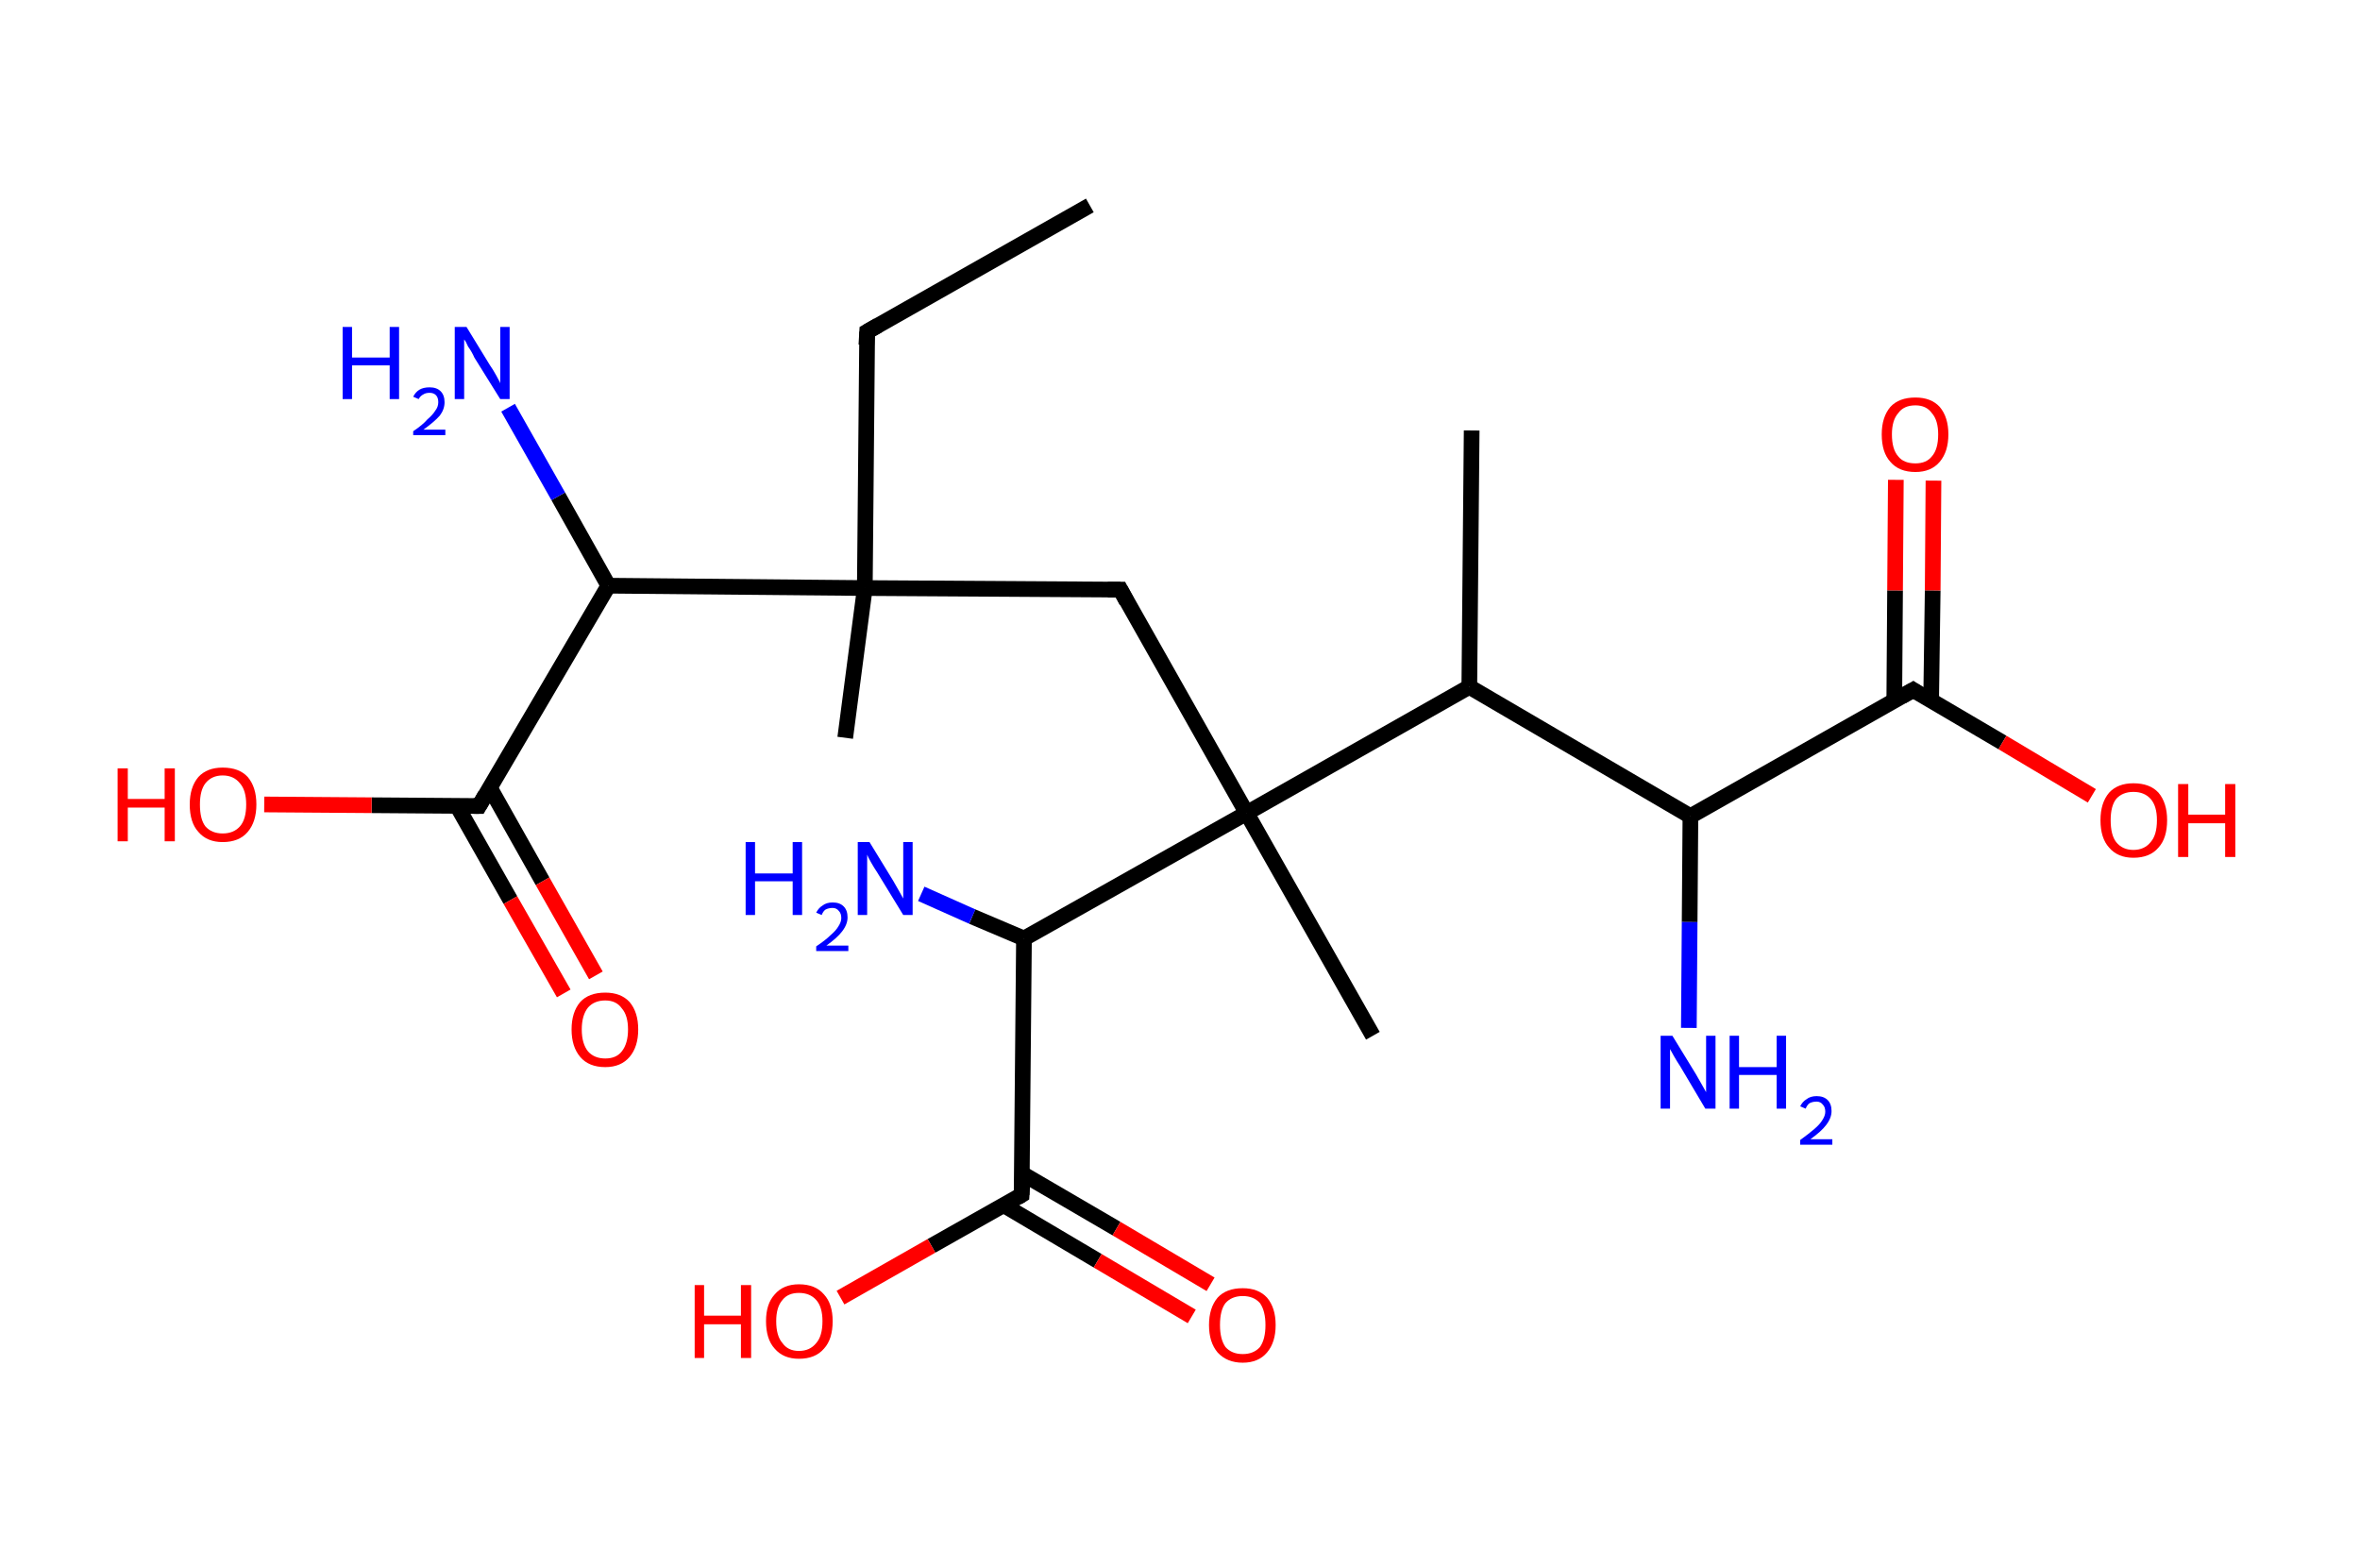 <?xml version='1.0' encoding='ASCII' standalone='yes'?>
<svg xmlns="http://www.w3.org/2000/svg" xmlns:rdkit="http://www.rdkit.org/xml" xmlns:xlink="http://www.w3.org/1999/xlink" version="1.1" baseProfile="full" xml:space="preserve" width="301px" height="200px" viewBox="0 0 301 200">
<!-- END OF HEADER -->
<rect style="opacity:1.0;fill:#FFFFFF;stroke:none" width="301.0" height="200.0" x="0.0" y="0.0"> </rect>
<path class="bond-0 atom-0 atom-1" d="M 139.0,26.2 L 110.6,42.3" style="fill:none;fill-rule:evenodd;stroke:#000000;stroke-width:2.0px;stroke-linecap:butt;stroke-linejoin:miter;stroke-opacity:1"/>
<path class="bond-1 atom-1 atom-2" d="M 110.6,42.3 L 110.3,75.0" style="fill:none;fill-rule:evenodd;stroke:#000000;stroke-width:2.0px;stroke-linecap:butt;stroke-linejoin:miter;stroke-opacity:1"/>
<path class="bond-2 atom-2 atom-3" d="M 110.3,75.0 L 107.8,94.1" style="fill:none;fill-rule:evenodd;stroke:#000000;stroke-width:2.0px;stroke-linecap:butt;stroke-linejoin:miter;stroke-opacity:1"/>
<path class="bond-3 atom-2 atom-4" d="M 110.3,75.0 L 142.9,75.2" style="fill:none;fill-rule:evenodd;stroke:#000000;stroke-width:2.0px;stroke-linecap:butt;stroke-linejoin:miter;stroke-opacity:1"/>
<path class="bond-4 atom-4 atom-5" d="M 142.9,75.2 L 159.0,103.7" style="fill:none;fill-rule:evenodd;stroke:#000000;stroke-width:2.0px;stroke-linecap:butt;stroke-linejoin:miter;stroke-opacity:1"/>
<path class="bond-5 atom-5 atom-6" d="M 159.0,103.7 L 175.1,132.1" style="fill:none;fill-rule:evenodd;stroke:#000000;stroke-width:2.0px;stroke-linecap:butt;stroke-linejoin:miter;stroke-opacity:1"/>
<path class="bond-6 atom-5 atom-7" d="M 159.0,103.7 L 130.6,119.7" style="fill:none;fill-rule:evenodd;stroke:#000000;stroke-width:2.0px;stroke-linecap:butt;stroke-linejoin:miter;stroke-opacity:1"/>
<path class="bond-7 atom-7 atom-8" d="M 130.6,119.7 L 124.0,116.9" style="fill:none;fill-rule:evenodd;stroke:#000000;stroke-width:2.0px;stroke-linecap:butt;stroke-linejoin:miter;stroke-opacity:1"/>
<path class="bond-7 atom-7 atom-8" d="M 124.0,116.9 L 117.5,114.0" style="fill:none;fill-rule:evenodd;stroke:#0000FF;stroke-width:2.0px;stroke-linecap:butt;stroke-linejoin:miter;stroke-opacity:1"/>
<path class="bond-8 atom-7 atom-9" d="M 130.6,119.7 L 130.3,152.4" style="fill:none;fill-rule:evenodd;stroke:#000000;stroke-width:2.0px;stroke-linecap:butt;stroke-linejoin:miter;stroke-opacity:1"/>
<path class="bond-9 atom-9 atom-10" d="M 128.0,153.7 L 140.0,160.8" style="fill:none;fill-rule:evenodd;stroke:#000000;stroke-width:2.0px;stroke-linecap:butt;stroke-linejoin:miter;stroke-opacity:1"/>
<path class="bond-9 atom-9 atom-10" d="M 140.0,160.8 L 152.0,167.9" style="fill:none;fill-rule:evenodd;stroke:#FF0000;stroke-width:2.0px;stroke-linecap:butt;stroke-linejoin:miter;stroke-opacity:1"/>
<path class="bond-9 atom-9 atom-10" d="M 130.4,149.7 L 142.4,156.7" style="fill:none;fill-rule:evenodd;stroke:#000000;stroke-width:2.0px;stroke-linecap:butt;stroke-linejoin:miter;stroke-opacity:1"/>
<path class="bond-9 atom-9 atom-10" d="M 142.4,156.7 L 154.4,163.8" style="fill:none;fill-rule:evenodd;stroke:#FF0000;stroke-width:2.0px;stroke-linecap:butt;stroke-linejoin:miter;stroke-opacity:1"/>
<path class="bond-10 atom-9 atom-11" d="M 130.3,152.4 L 118.8,158.9" style="fill:none;fill-rule:evenodd;stroke:#000000;stroke-width:2.0px;stroke-linecap:butt;stroke-linejoin:miter;stroke-opacity:1"/>
<path class="bond-10 atom-9 atom-11" d="M 118.8,158.9 L 107.2,165.5" style="fill:none;fill-rule:evenodd;stroke:#FF0000;stroke-width:2.0px;stroke-linecap:butt;stroke-linejoin:miter;stroke-opacity:1"/>
<path class="bond-11 atom-5 atom-12" d="M 159.0,103.7 L 187.4,87.6" style="fill:none;fill-rule:evenodd;stroke:#000000;stroke-width:2.0px;stroke-linecap:butt;stroke-linejoin:miter;stroke-opacity:1"/>
<path class="bond-12 atom-12 atom-13" d="M 187.4,87.6 L 187.7,54.9" style="fill:none;fill-rule:evenodd;stroke:#000000;stroke-width:2.0px;stroke-linecap:butt;stroke-linejoin:miter;stroke-opacity:1"/>
<path class="bond-13 atom-12 atom-14" d="M 187.4,87.6 L 215.6,104.1" style="fill:none;fill-rule:evenodd;stroke:#000000;stroke-width:2.0px;stroke-linecap:butt;stroke-linejoin:miter;stroke-opacity:1"/>
<path class="bond-14 atom-14 atom-15" d="M 215.6,104.1 L 215.5,117.6" style="fill:none;fill-rule:evenodd;stroke:#000000;stroke-width:2.0px;stroke-linecap:butt;stroke-linejoin:miter;stroke-opacity:1"/>
<path class="bond-14 atom-14 atom-15" d="M 215.5,117.6 L 215.4,131.1" style="fill:none;fill-rule:evenodd;stroke:#0000FF;stroke-width:2.0px;stroke-linecap:butt;stroke-linejoin:miter;stroke-opacity:1"/>
<path class="bond-15 atom-14 atom-16" d="M 215.6,104.1 L 244.0,88.0" style="fill:none;fill-rule:evenodd;stroke:#000000;stroke-width:2.0px;stroke-linecap:butt;stroke-linejoin:miter;stroke-opacity:1"/>
<path class="bond-16 atom-16 atom-17" d="M 246.3,89.4 L 246.5,75.3" style="fill:none;fill-rule:evenodd;stroke:#000000;stroke-width:2.0px;stroke-linecap:butt;stroke-linejoin:miter;stroke-opacity:1"/>
<path class="bond-16 atom-16 atom-17" d="M 246.5,75.3 L 246.6,61.3" style="fill:none;fill-rule:evenodd;stroke:#FF0000;stroke-width:2.0px;stroke-linecap:butt;stroke-linejoin:miter;stroke-opacity:1"/>
<path class="bond-16 atom-16 atom-17" d="M 241.6,89.4 L 241.7,75.3" style="fill:none;fill-rule:evenodd;stroke:#000000;stroke-width:2.0px;stroke-linecap:butt;stroke-linejoin:miter;stroke-opacity:1"/>
<path class="bond-16 atom-16 atom-17" d="M 241.7,75.3 L 241.8,61.2" style="fill:none;fill-rule:evenodd;stroke:#FF0000;stroke-width:2.0px;stroke-linecap:butt;stroke-linejoin:miter;stroke-opacity:1"/>
<path class="bond-17 atom-16 atom-18" d="M 244.0,88.0 L 255.4,94.7" style="fill:none;fill-rule:evenodd;stroke:#000000;stroke-width:2.0px;stroke-linecap:butt;stroke-linejoin:miter;stroke-opacity:1"/>
<path class="bond-17 atom-16 atom-18" d="M 255.4,94.7 L 266.8,101.5" style="fill:none;fill-rule:evenodd;stroke:#FF0000;stroke-width:2.0px;stroke-linecap:butt;stroke-linejoin:miter;stroke-opacity:1"/>
<path class="bond-18 atom-2 atom-19" d="M 110.3,75.0 L 77.6,74.7" style="fill:none;fill-rule:evenodd;stroke:#000000;stroke-width:2.0px;stroke-linecap:butt;stroke-linejoin:miter;stroke-opacity:1"/>
<path class="bond-19 atom-19 atom-20" d="M 77.6,74.7 L 71.2,63.3" style="fill:none;fill-rule:evenodd;stroke:#000000;stroke-width:2.0px;stroke-linecap:butt;stroke-linejoin:miter;stroke-opacity:1"/>
<path class="bond-19 atom-19 atom-20" d="M 71.2,63.3 L 64.8,52.0" style="fill:none;fill-rule:evenodd;stroke:#0000FF;stroke-width:2.0px;stroke-linecap:butt;stroke-linejoin:miter;stroke-opacity:1"/>
<path class="bond-20 atom-19 atom-21" d="M 77.6,74.7 L 61.1,102.8" style="fill:none;fill-rule:evenodd;stroke:#000000;stroke-width:2.0px;stroke-linecap:butt;stroke-linejoin:miter;stroke-opacity:1"/>
<path class="bond-21 atom-21 atom-22" d="M 58.3,102.8 L 65.1,114.8" style="fill:none;fill-rule:evenodd;stroke:#000000;stroke-width:2.0px;stroke-linecap:butt;stroke-linejoin:miter;stroke-opacity:1"/>
<path class="bond-21 atom-21 atom-22" d="M 65.1,114.8 L 71.9,126.7" style="fill:none;fill-rule:evenodd;stroke:#FF0000;stroke-width:2.0px;stroke-linecap:butt;stroke-linejoin:miter;stroke-opacity:1"/>
<path class="bond-21 atom-21 atom-22" d="M 62.5,100.5 L 69.2,112.4" style="fill:none;fill-rule:evenodd;stroke:#000000;stroke-width:2.0px;stroke-linecap:butt;stroke-linejoin:miter;stroke-opacity:1"/>
<path class="bond-21 atom-21 atom-22" d="M 69.2,112.4 L 76.0,124.4" style="fill:none;fill-rule:evenodd;stroke:#FF0000;stroke-width:2.0px;stroke-linecap:butt;stroke-linejoin:miter;stroke-opacity:1"/>
<path class="bond-22 atom-21 atom-23" d="M 61.1,102.8 L 47.4,102.7" style="fill:none;fill-rule:evenodd;stroke:#000000;stroke-width:2.0px;stroke-linecap:butt;stroke-linejoin:miter;stroke-opacity:1"/>
<path class="bond-22 atom-21 atom-23" d="M 47.4,102.7 L 33.7,102.6" style="fill:none;fill-rule:evenodd;stroke:#FF0000;stroke-width:2.0px;stroke-linecap:butt;stroke-linejoin:miter;stroke-opacity:1"/>
<path d="M 112.0,41.5 L 110.6,42.3 L 110.5,44.0" style="fill:none;stroke:#000000;stroke-width:2.0px;stroke-linecap:butt;stroke-linejoin:miter;stroke-opacity:1;"/>
<path d="M 141.3,75.2 L 142.9,75.2 L 143.7,76.7" style="fill:none;stroke:#000000;stroke-width:2.0px;stroke-linecap:butt;stroke-linejoin:miter;stroke-opacity:1;"/>
<path d="M 130.4,150.8 L 130.3,152.4 L 129.8,152.7" style="fill:none;stroke:#000000;stroke-width:2.0px;stroke-linecap:butt;stroke-linejoin:miter;stroke-opacity:1;"/>
<path d="M 242.6,88.8 L 244.0,88.0 L 244.6,88.4" style="fill:none;stroke:#000000;stroke-width:2.0px;stroke-linecap:butt;stroke-linejoin:miter;stroke-opacity:1;"/>
<path d="M 61.9,101.4 L 61.1,102.8 L 60.4,102.8" style="fill:none;stroke:#000000;stroke-width:2.0px;stroke-linecap:butt;stroke-linejoin:miter;stroke-opacity:1;"/>
<path class="atom-8" d="M 95.1 107.4 L 96.3 107.4 L 96.3 111.4 L 101.1 111.4 L 101.1 107.4 L 102.3 107.4 L 102.3 116.7 L 101.1 116.7 L 101.1 112.4 L 96.3 112.4 L 96.3 116.7 L 95.1 116.7 L 95.1 107.4 " fill="#0000FF"/>
<path class="atom-8" d="M 104.1 116.4 Q 104.4 115.8, 104.9 115.5 Q 105.4 115.1, 106.2 115.1 Q 107.1 115.1, 107.6 115.6 Q 108.1 116.1, 108.1 117.0 Q 108.1 117.9, 107.4 118.8 Q 106.8 119.6, 105.4 120.6 L 108.2 120.6 L 108.2 121.3 L 104.1 121.3 L 104.1 120.7 Q 105.3 119.9, 105.9 119.3 Q 106.6 118.7, 106.9 118.2 Q 107.3 117.6, 107.3 117.1 Q 107.3 116.5, 107.0 116.2 Q 106.7 115.8, 106.2 115.8 Q 105.7 115.8, 105.3 116.0 Q 105.0 116.2, 104.8 116.7 L 104.1 116.4 " fill="#0000FF"/>
<path class="atom-8" d="M 110.9 107.4 L 113.9 112.3 Q 114.2 112.8, 114.7 113.7 Q 115.2 114.6, 115.2 114.6 L 115.2 107.4 L 116.4 107.4 L 116.4 116.7 L 115.2 116.7 L 111.9 111.3 Q 111.5 110.7, 111.1 110.0 Q 110.7 109.3, 110.6 109.0 L 110.6 116.7 L 109.4 116.7 L 109.4 107.4 L 110.9 107.4 " fill="#0000FF"/>
<path class="atom-10" d="M 154.2 169.0 Q 154.2 166.8, 155.3 165.5 Q 156.4 164.3, 158.5 164.3 Q 160.5 164.3, 161.6 165.5 Q 162.7 166.8, 162.7 169.0 Q 162.7 171.2, 161.6 172.5 Q 160.5 173.8, 158.5 173.8 Q 156.5 173.8, 155.3 172.5 Q 154.2 171.2, 154.2 169.0 M 158.5 172.7 Q 159.9 172.7, 160.7 171.8 Q 161.4 170.8, 161.4 169.0 Q 161.4 167.2, 160.7 166.2 Q 159.9 165.3, 158.5 165.3 Q 157.1 165.3, 156.3 166.2 Q 155.6 167.1, 155.6 169.0 Q 155.6 170.8, 156.3 171.8 Q 157.1 172.7, 158.5 172.7 " fill="#FF0000"/>
<path class="atom-11" d="M 88.6 163.9 L 89.8 163.9 L 89.8 167.8 L 94.5 167.8 L 94.5 163.9 L 95.8 163.9 L 95.8 173.2 L 94.5 173.2 L 94.5 168.9 L 89.8 168.9 L 89.8 173.2 L 88.6 173.2 L 88.6 163.9 " fill="#FF0000"/>
<path class="atom-11" d="M 97.7 168.5 Q 97.7 166.3, 98.8 165.1 Q 99.9 163.8, 101.9 163.8 Q 104.0 163.8, 105.1 165.1 Q 106.2 166.3, 106.2 168.5 Q 106.2 170.8, 105.1 172.0 Q 104.0 173.3, 101.9 173.3 Q 99.9 173.3, 98.8 172.0 Q 97.7 170.8, 97.7 168.5 M 101.9 172.3 Q 103.3 172.3, 104.1 171.3 Q 104.9 170.4, 104.9 168.5 Q 104.9 166.7, 104.1 165.8 Q 103.3 164.9, 101.9 164.9 Q 100.5 164.9, 99.8 165.8 Q 99.0 166.7, 99.0 168.5 Q 99.0 170.4, 99.8 171.3 Q 100.5 172.3, 101.9 172.3 " fill="#FF0000"/>
<path class="atom-15" d="M 213.3 132.1 L 216.3 137.0 Q 216.6 137.5, 217.1 138.4 Q 217.6 139.3, 217.6 139.3 L 217.6 132.1 L 218.8 132.1 L 218.8 141.4 L 217.5 141.4 L 214.3 136.0 Q 213.9 135.4, 213.5 134.7 Q 213.1 134.0, 213.0 133.8 L 213.0 141.4 L 211.8 141.4 L 211.8 132.1 L 213.3 132.1 " fill="#0000FF"/>
<path class="atom-15" d="M 220.6 132.1 L 221.8 132.1 L 221.8 136.1 L 226.6 136.1 L 226.6 132.1 L 227.8 132.1 L 227.8 141.4 L 226.6 141.4 L 226.6 137.1 L 221.8 137.1 L 221.8 141.4 L 220.6 141.4 L 220.6 132.1 " fill="#0000FF"/>
<path class="atom-15" d="M 229.6 141.1 Q 229.9 140.5, 230.4 140.2 Q 230.9 139.8, 231.7 139.8 Q 232.6 139.8, 233.1 140.3 Q 233.6 140.8, 233.6 141.7 Q 233.6 142.6, 232.9 143.5 Q 232.3 144.3, 230.9 145.3 L 233.7 145.3 L 233.7 146.0 L 229.6 146.0 L 229.6 145.4 Q 230.7 144.6, 231.4 144.0 Q 232.1 143.4, 232.4 142.9 Q 232.8 142.3, 232.8 141.8 Q 232.8 141.2, 232.5 140.9 Q 232.2 140.5, 231.7 140.5 Q 231.2 140.5, 230.8 140.7 Q 230.5 140.9, 230.3 141.4 L 229.6 141.1 " fill="#0000FF"/>
<path class="atom-17" d="M 240.0 55.4 Q 240.0 53.2, 241.1 51.9 Q 242.2 50.7, 244.3 50.7 Q 246.3 50.7, 247.4 51.9 Q 248.5 53.2, 248.5 55.4 Q 248.5 57.6, 247.4 58.9 Q 246.3 60.2, 244.3 60.2 Q 242.2 60.2, 241.1 58.9 Q 240.0 57.7, 240.0 55.4 M 244.3 59.1 Q 245.7 59.1, 246.4 58.2 Q 247.2 57.3, 247.2 55.4 Q 247.2 53.6, 246.4 52.7 Q 245.7 51.7, 244.3 51.7 Q 242.8 51.7, 242.1 52.7 Q 241.3 53.6, 241.3 55.4 Q 241.3 57.3, 242.1 58.2 Q 242.8 59.1, 244.3 59.1 " fill="#FF0000"/>
<path class="atom-18" d="M 267.9 104.6 Q 267.9 102.4, 269.0 101.1 Q 270.1 99.9, 272.1 99.9 Q 274.2 99.9, 275.3 101.1 Q 276.4 102.4, 276.4 104.6 Q 276.4 106.9, 275.3 108.1 Q 274.2 109.4, 272.1 109.4 Q 270.1 109.4, 269.0 108.1 Q 267.9 106.9, 267.9 104.6 M 272.1 108.4 Q 273.5 108.4, 274.3 107.4 Q 275.1 106.5, 275.1 104.6 Q 275.1 102.8, 274.3 101.9 Q 273.5 101.0, 272.1 101.0 Q 270.7 101.0, 269.9 101.9 Q 269.2 102.8, 269.2 104.6 Q 269.2 106.5, 269.9 107.4 Q 270.7 108.4, 272.1 108.4 " fill="#FF0000"/>
<path class="atom-18" d="M 277.8 100.0 L 279.1 100.0 L 279.1 103.9 L 283.8 103.9 L 283.8 100.0 L 285.1 100.0 L 285.1 109.3 L 283.8 109.3 L 283.8 105.0 L 279.1 105.0 L 279.1 109.3 L 277.8 109.3 L 277.8 100.0 " fill="#FF0000"/>
<path class="atom-20" d="M 43.7 41.7 L 44.9 41.7 L 44.9 45.6 L 49.7 45.6 L 49.7 41.7 L 50.9 41.7 L 50.9 50.9 L 49.7 50.9 L 49.7 46.6 L 44.9 46.6 L 44.9 50.9 L 43.7 50.9 L 43.7 41.7 " fill="#0000FF"/>
<path class="atom-20" d="M 52.7 50.6 Q 53.0 50.0, 53.5 49.7 Q 54.0 49.4, 54.8 49.4 Q 55.7 49.4, 56.2 49.9 Q 56.7 50.4, 56.7 51.3 Q 56.7 52.2, 56.1 53.0 Q 55.4 53.8, 54.0 54.8 L 56.8 54.8 L 56.8 55.5 L 52.7 55.5 L 52.7 55.0 Q 53.9 54.2, 54.5 53.5 Q 55.2 52.9, 55.5 52.4 Q 55.9 51.9, 55.9 51.3 Q 55.9 50.7, 55.6 50.4 Q 55.3 50.1, 54.8 50.1 Q 54.3 50.1, 54.0 50.3 Q 53.6 50.5, 53.4 50.9 L 52.7 50.6 " fill="#0000FF"/>
<path class="atom-20" d="M 59.5 41.7 L 62.5 46.6 Q 62.8 47.0, 63.3 47.9 Q 63.8 48.8, 63.8 48.9 L 63.8 41.7 L 65.0 41.7 L 65.0 50.9 L 63.8 50.9 L 60.5 45.6 Q 60.2 44.9, 59.7 44.2 Q 59.4 43.5, 59.2 43.3 L 59.2 50.9 L 58.0 50.9 L 58.0 41.7 L 59.5 41.7 " fill="#0000FF"/>
<path class="atom-22" d="M 72.9 131.3 Q 72.9 129.1, 74.0 127.8 Q 75.1 126.6, 77.2 126.6 Q 79.2 126.6, 80.3 127.8 Q 81.4 129.1, 81.4 131.3 Q 81.4 133.5, 80.3 134.8 Q 79.2 136.1, 77.2 136.1 Q 75.1 136.1, 74.0 134.8 Q 72.9 133.5, 72.9 131.3 M 77.2 135.0 Q 78.6 135.0, 79.3 134.1 Q 80.1 133.1, 80.1 131.3 Q 80.1 129.5, 79.3 128.6 Q 78.6 127.6, 77.2 127.6 Q 75.8 127.6, 75.0 128.5 Q 74.2 129.5, 74.2 131.3 Q 74.2 133.1, 75.0 134.1 Q 75.8 135.0, 77.2 135.0 " fill="#FF0000"/>
<path class="atom-23" d="M 15.0 98.0 L 16.3 98.0 L 16.3 101.9 L 21.0 101.9 L 21.0 98.0 L 22.3 98.0 L 22.3 107.3 L 21.0 107.3 L 21.0 103.0 L 16.3 103.0 L 16.3 107.3 L 15.0 107.3 L 15.0 98.0 " fill="#FF0000"/>
<path class="atom-23" d="M 24.2 102.6 Q 24.2 100.4, 25.3 99.1 Q 26.4 97.9, 28.4 97.9 Q 30.5 97.9, 31.6 99.1 Q 32.7 100.4, 32.7 102.6 Q 32.7 104.8, 31.6 106.1 Q 30.5 107.4, 28.4 107.4 Q 26.4 107.4, 25.3 106.1 Q 24.2 104.9, 24.2 102.6 M 28.4 106.3 Q 29.8 106.3, 30.6 105.4 Q 31.4 104.5, 31.4 102.6 Q 31.4 100.8, 30.6 99.9 Q 29.8 98.9, 28.4 98.9 Q 27.0 98.9, 26.2 99.9 Q 25.5 100.8, 25.5 102.6 Q 25.5 104.5, 26.2 105.4 Q 27.0 106.3, 28.4 106.3 " fill="#FF0000"/>
</svg>
